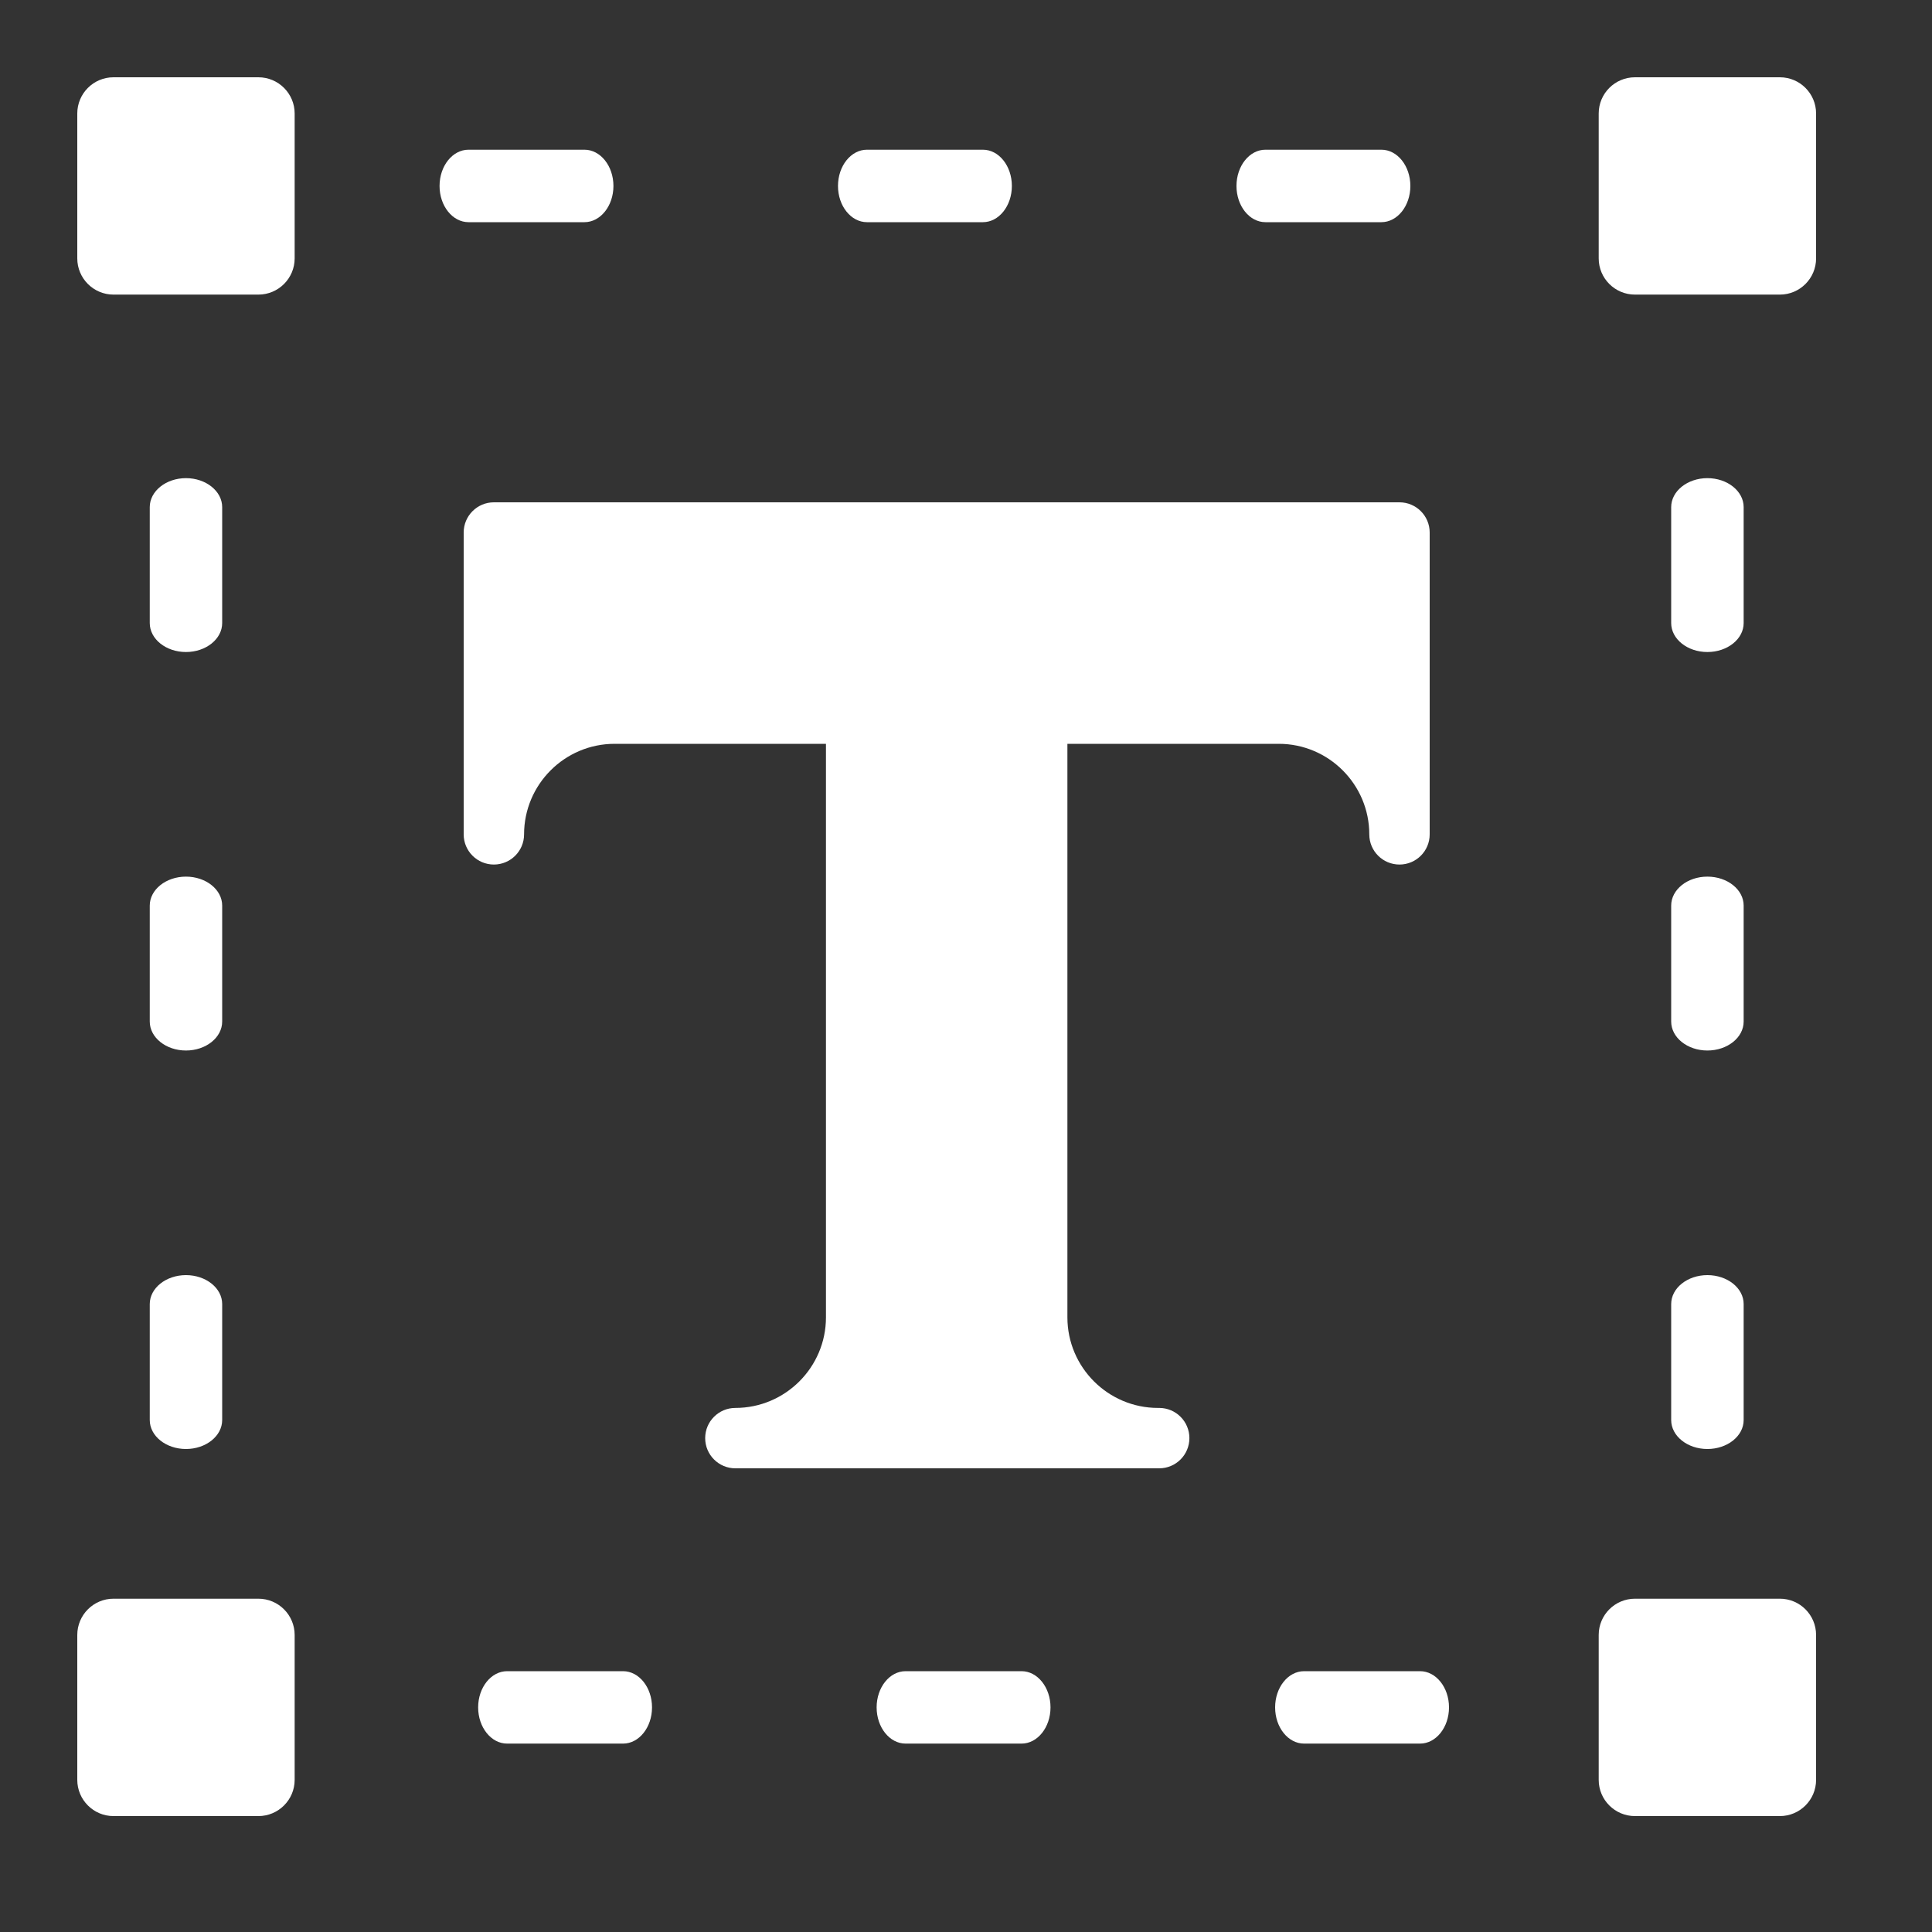 <svg width="35" height="35" viewBox="0 0 35 35" fill="none" xmlns="http://www.w3.org/2000/svg">
<rect x="0" y="0" width="35" height="35" fill="#333333" stroke="none"/>
<path d="M25.353 9.1H8.947C8.645 9.1 8.4 9.345 8.4 9.647V15.116C8.4 15.417 8.645 15.662 8.947 15.662C9.249 15.662 9.494 15.417 9.494 15.116C9.494 14.211 10.23 13.475 11.134 13.475H14.963V23.865C14.963 24.77 14.226 25.506 13.322 25.506C13.02 25.506 12.775 25.751 12.775 26.053C12.775 26.355 13.02 26.6 13.322 26.6H20.978C20.986 26.6 20.994 26.601 21 26.6C21.302 26.6 21.547 26.355 21.547 26.053C21.547 25.751 21.302 25.506 21 25.506H20.989C20.987 25.506 20.983 25.506 20.978 25.506C20.074 25.506 19.337 24.77 19.337 23.865V13.475H23.166C24.07 13.475 24.806 14.211 24.806 15.116C24.806 15.417 25.051 15.662 25.353 15.662C25.655 15.662 25.9 15.417 25.9 15.116V9.647C25.9 9.345 25.655 9.1 25.353 9.1Z" fill="white"/>
<path d="M10.588 2.712H8.488C8.198 2.712 7.963 3.006 7.963 3.369C7.963 3.731 8.198 4.025 8.488 4.025H10.588C10.877 4.025 11.113 3.731 11.113 3.369C11.113 3.006 10.877 2.712 10.588 2.712Z" fill="white"/>
<path d="M17.806 2.712H15.706C15.416 2.712 15.181 3.006 15.181 3.369C15.181 3.731 15.416 4.025 15.706 4.025H17.806C18.096 4.025 18.331 3.731 18.331 3.369C18.331 3.006 18.096 2.712 17.806 2.712Z" fill="white"/>
<path d="M25.025 2.712H22.925C22.635 2.712 22.4 3.006 22.4 3.369C22.4 3.731 22.635 4.025 22.925 4.025H25.025C25.315 4.025 25.55 3.731 25.55 3.369C25.55 3.006 25.315 2.712 25.025 2.712Z" fill="white"/>
<path d="M11.287 30.275H9.187C8.898 30.275 8.662 30.569 8.662 30.931C8.662 31.293 8.898 31.587 9.187 31.587H11.287C11.577 31.587 11.812 31.293 11.812 30.931C11.812 30.569 11.577 30.275 11.287 30.275Z" fill="white"/>
<path d="M18.506 30.275H16.406C16.116 30.275 15.881 30.569 15.881 30.931C15.881 31.293 16.116 31.587 16.406 31.587H18.506C18.796 31.587 19.031 31.293 19.031 30.931C19.031 30.569 18.796 30.275 18.506 30.275Z" fill="white"/>
<path d="M25.725 30.275H23.625C23.335 30.275 23.1 30.569 23.1 30.931C23.1 31.293 23.335 31.587 23.625 31.587H25.725C26.015 31.587 26.25 31.293 26.25 30.931C26.25 30.569 26.015 30.275 25.725 30.275Z" fill="white"/>
<path d="M3.369 23.1C3.007 23.1 2.713 23.335 2.713 23.625V25.725C2.713 26.015 3.007 26.25 3.369 26.25C3.731 26.25 4.025 26.015 4.025 25.725V23.625C4.025 23.335 3.731 23.1 3.369 23.1Z" fill="white"/>
<path d="M3.369 15.881C3.007 15.881 2.713 16.116 2.713 16.406V18.506C2.713 18.796 3.007 19.031 3.369 19.031C3.731 19.031 4.025 18.796 4.025 18.506V16.406C4.025 16.116 3.731 15.881 3.369 15.881Z" fill="white"/>
<path d="M3.369 8.662C3.007 8.662 2.713 8.898 2.713 9.187V11.287C2.713 11.577 3.007 11.812 3.369 11.812C3.731 11.812 4.025 11.577 4.025 11.287V9.187C4.025 8.898 3.731 8.662 3.369 8.662Z" fill="white"/>
<path d="M30.931 23.1C30.569 23.1 30.275 23.335 30.275 23.625V25.725C30.275 26.015 30.569 26.25 30.931 26.25C31.294 26.25 31.588 26.015 31.588 25.725V23.625C31.588 23.335 31.294 23.1 30.931 23.1Z" fill="white"/>
<path d="M30.931 15.881C30.569 15.881 30.275 16.116 30.275 16.406V18.506C30.275 18.796 30.569 19.031 30.931 19.031C31.294 19.031 31.588 18.796 31.588 18.506V16.406C31.588 16.116 31.294 15.881 30.931 15.881Z" fill="white"/>
<path d="M30.931 8.662C30.569 8.662 30.275 8.898 30.275 9.187V11.287C30.275 11.577 30.569 11.812 30.931 11.812C31.294 11.812 31.588 11.577 31.588 11.287V9.187C31.588 8.898 31.294 8.662 30.931 8.662Z" fill="white"/>
<path d="M32.244 1.4H29.619C29.256 1.4 28.962 1.694 28.962 2.056V4.681C28.962 5.043 29.256 5.337 29.619 5.337H32.244C32.606 5.337 32.9 5.043 32.9 4.681V2.056C32.9 1.694 32.606 1.4 32.244 1.4Z" fill="white"/>
<path d="M4.681 1.4H2.056C1.694 1.4 1.4 1.694 1.4 2.056V4.681C1.4 5.043 1.694 5.337 2.056 5.337H4.681C5.043 5.337 5.338 5.043 5.338 4.681V2.056C5.338 1.694 5.043 1.4 4.681 1.4Z" fill="white"/>
<path d="M32.244 28.962H29.619C29.256 28.962 28.962 29.256 28.962 29.619V32.244C28.962 32.606 29.256 32.9 29.619 32.9H32.244C32.606 32.9 32.9 32.606 32.9 32.244V29.619C32.9 29.256 32.606 28.962 32.244 28.962Z" fill="white"/>
<path d="M4.681 28.962H2.056C1.694 28.962 1.4 29.256 1.4 29.619V32.244C1.4 32.606 1.694 32.9 2.056 32.9H4.681C5.043 32.9 5.338 32.606 5.338 32.244V29.619C5.338 29.256 5.043 28.962 4.681 28.962Z" fill="white"/>
</svg>
